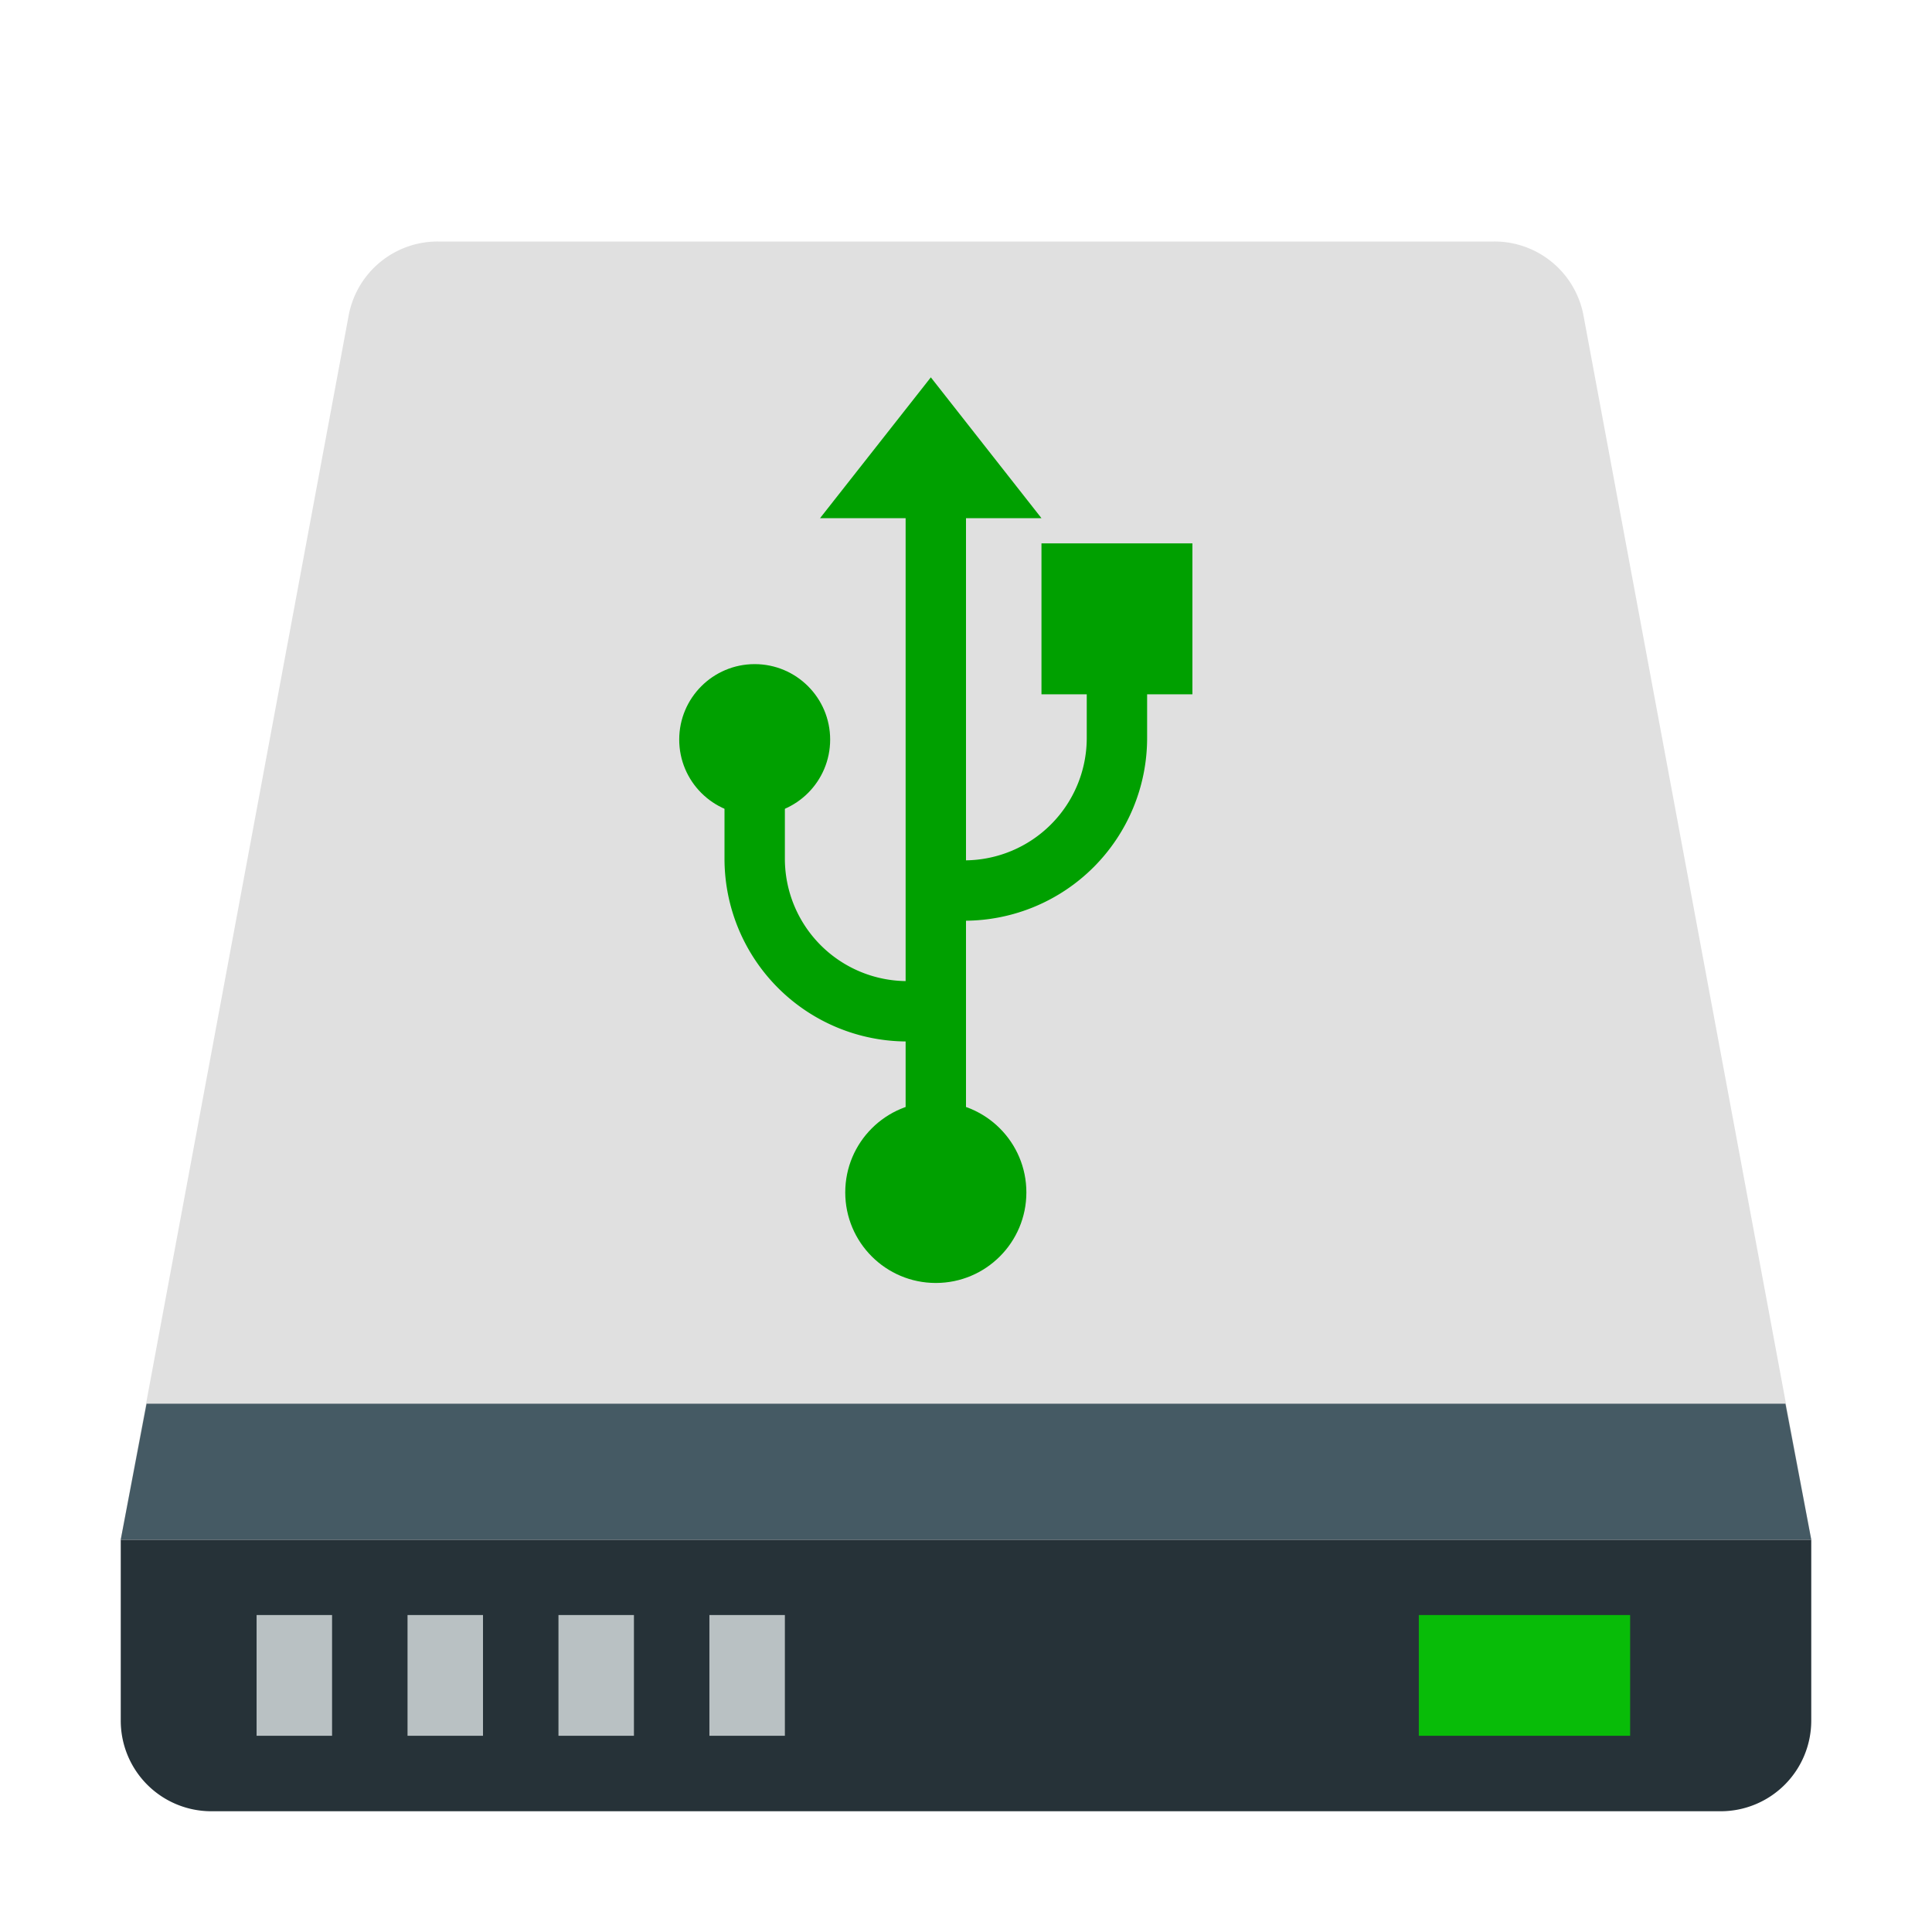 <svg id="附加驱动" xmlns="http://www.w3.org/2000/svg" viewBox="0 0 128 128"><defs><style>.cls-1{fill:#263238;}.cls-2{fill:#e0e0e0;}.cls-3{fill:#455a64;}.cls-4{fill:#b9c1c3;}.cls-5{fill:#08bc08;}.cls-6{fill:#00a000;}.cls-7{fill:none;stroke:#00a000;stroke-miterlimit:10;stroke-width:4px;}</style></defs><title>128</title><g id="_128" data-name="128"><g id="g6"><path id="path10" class="cls-1" d="M8,102v12a6,6,0,0,0,6,6H114a6,6,0,0,0,6-6V102Z"/><path class="cls-2" d="M120,102,104.91,20.9A6,6,0,0,0,99,16H29a6,6,0,0,0-5.9,4.9L8,102Z"/><polygon class="cls-3" points="9.71 93 8 102 120 102 118.29 93 9.71 93"/></g><g id="g12"><path id="path14" class="cls-4" d="M52,115H47v-8h5Z"/><path id="path14-2" data-name="path14" class="cls-4" d="M42,115H37v-8h5Z"/><path id="path14-3" data-name="path14" class="cls-4" d="M32,115H27v-8h5Z"/><path id="path14-4" data-name="path14" class="cls-4" d="M22,115H17v-8h5Z"/><path id="path16" class="cls-5" d="M94,115h14v-8H94Z"/></g><rect class="cls-6" x="60" y="34" width="4" height="40"/><circle class="cls-6" cx="62" cy="79" r="6"/><polygon class="cls-6" points="61.67 25 54.33 34.33 69 34.33 61.67 25"/><path class="cls-7" d="M50,52v4.92A10.11,10.11,0,0,0,60.08,67h0"/><path class="cls-7" d="M74,42v6.92A10.11,10.11,0,0,1,63.92,59h0"/><circle class="cls-6" cx="50" cy="49" r="5"/><rect class="cls-6" x="69" y="36" width="10" height="10"/></g></svg>